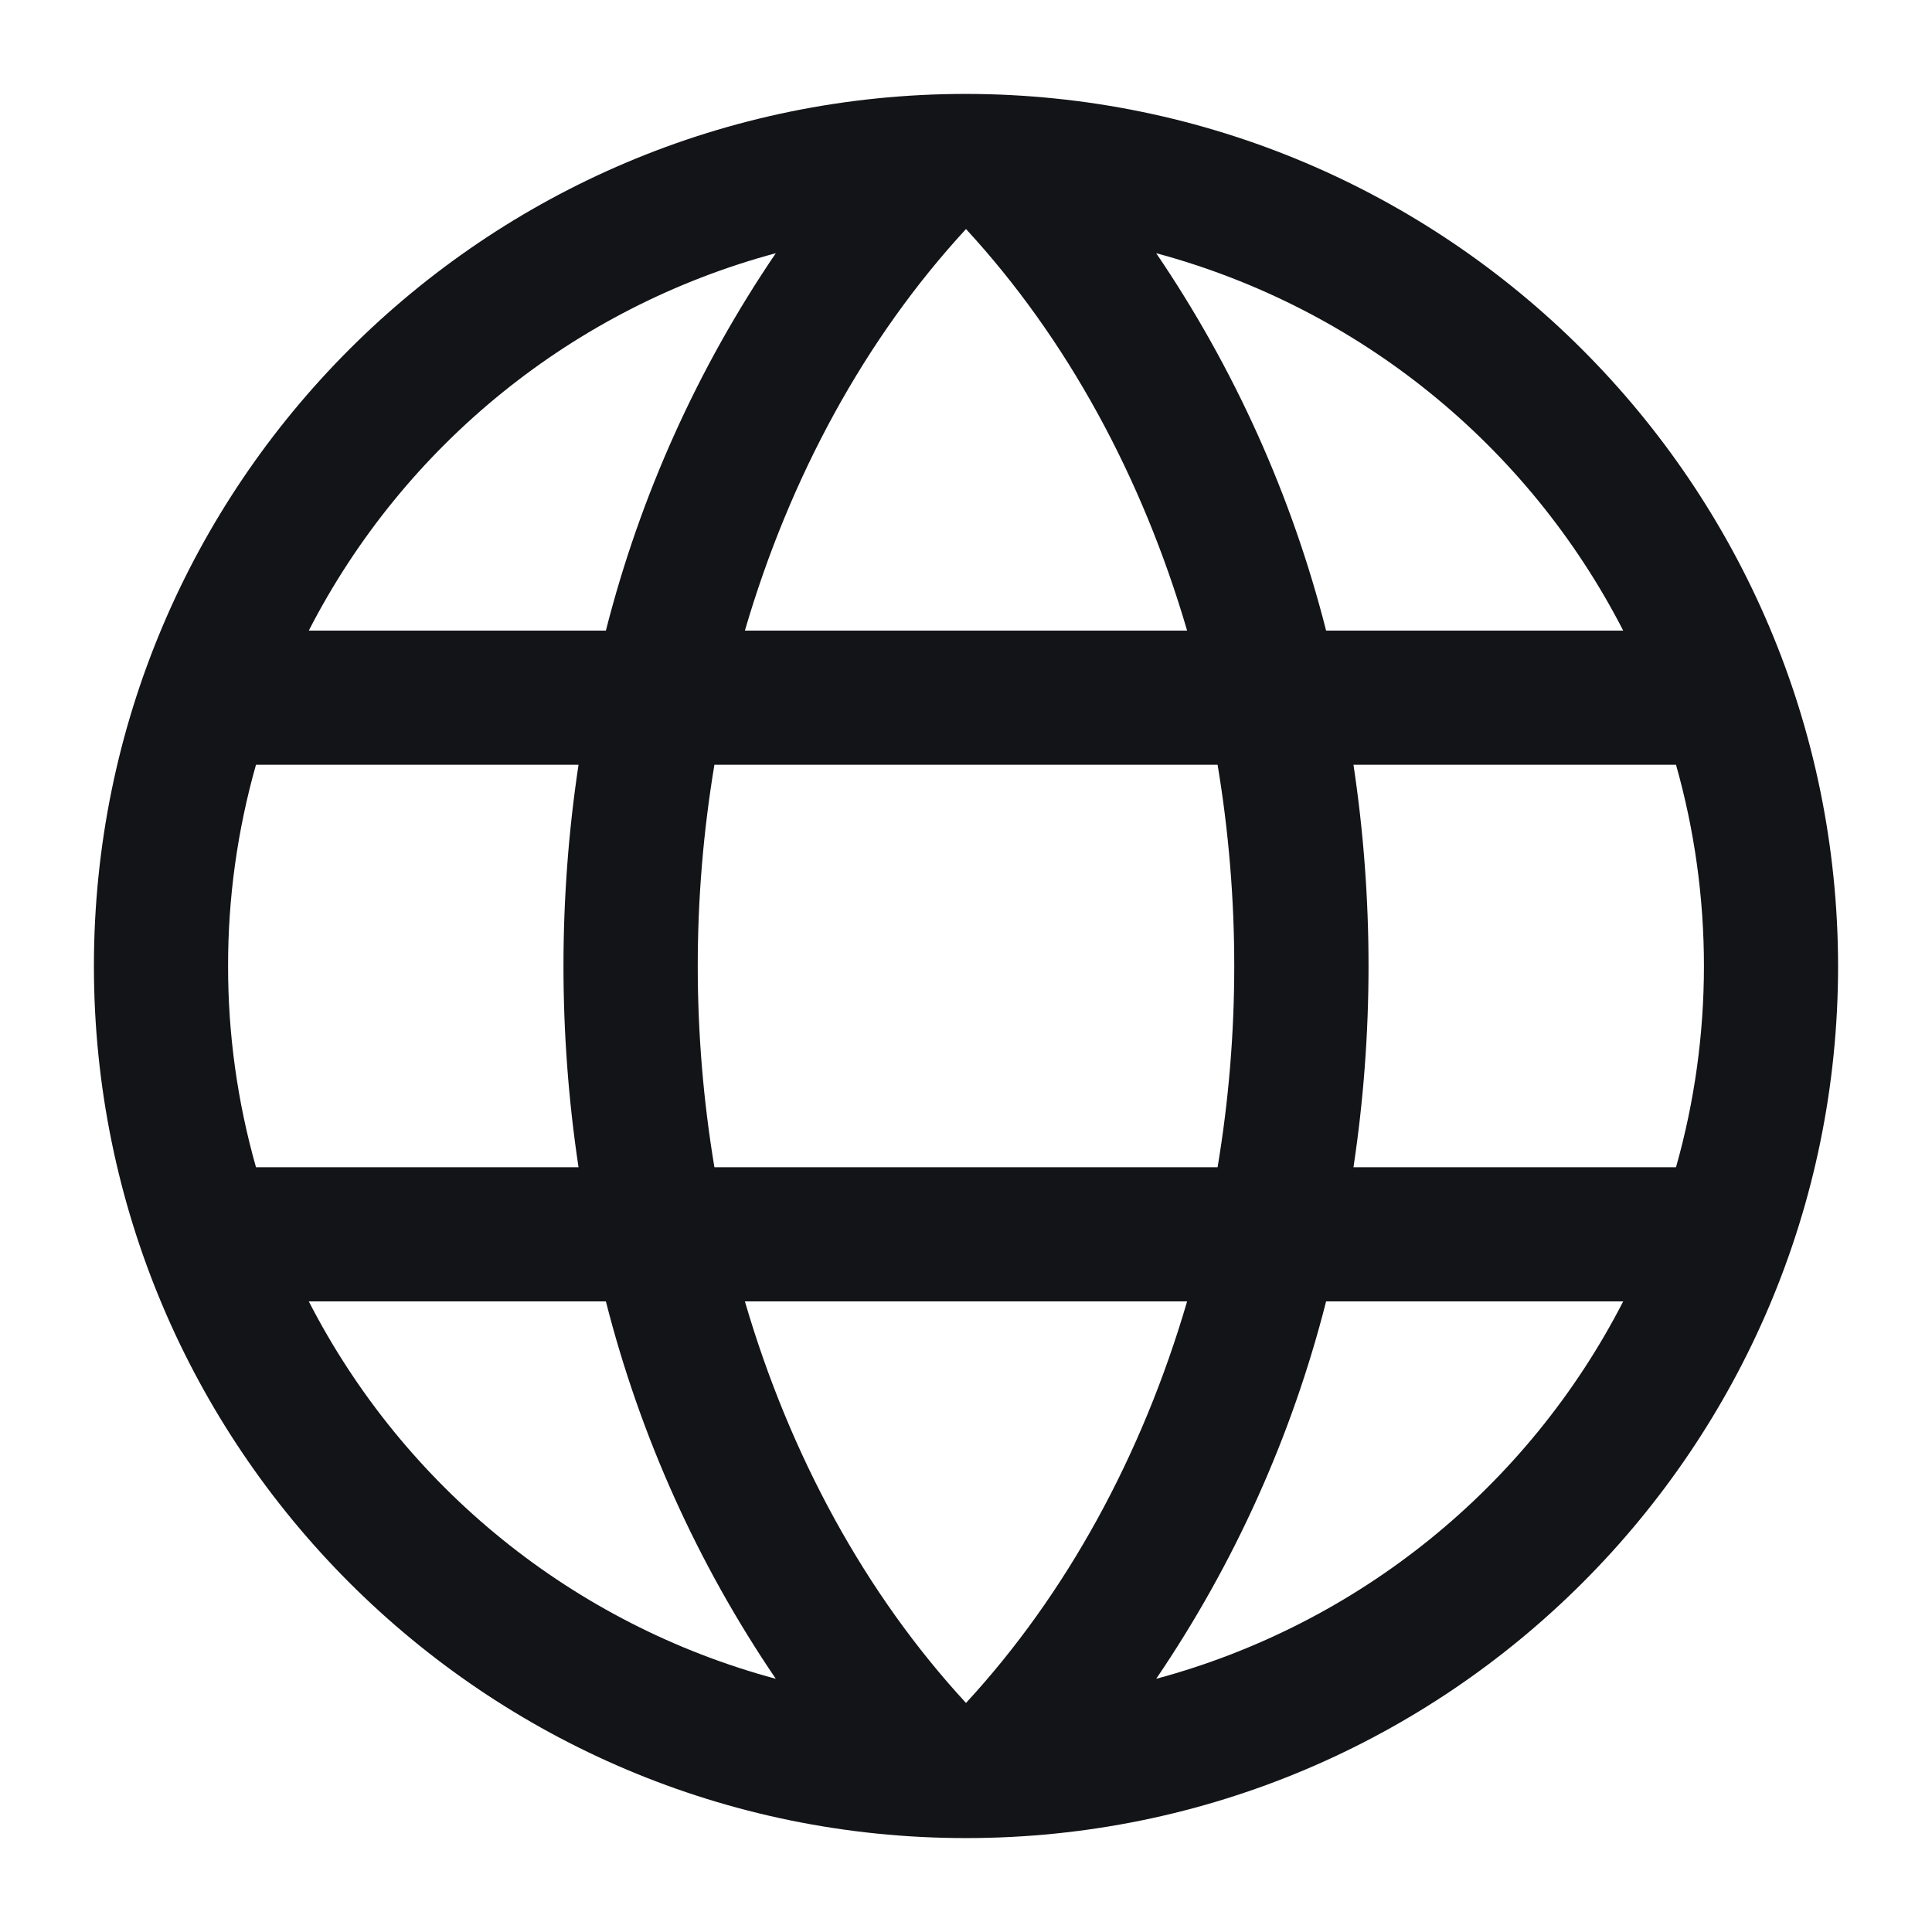 <svg width="18" height="18" viewBox="0 0 18 18" fill="none" xmlns="http://www.w3.org/2000/svg">
<path fill-rule="evenodd" clip-rule="evenodd" d="M9 0.875C4.513 0.875 0.875 4.513 0.875 9C0.875 13.487 4.513 17.125 9 17.125C13.487 17.125 17.125 13.487 17.125 9C17.12 4.515 13.485 0.88 9 0.875ZM6.94 12.125H11.06C10.641 13.558 9.938 14.849 9 15.866C8.062 14.849 7.359 13.558 6.94 12.125ZM6.656 10.875C6.449 9.634 6.449 8.366 6.656 7.125H11.344C11.551 8.366 11.551 9.634 11.344 10.875H6.656ZM2.125 9C2.124 8.366 2.212 7.735 2.385 7.125H5.39C5.203 8.368 5.203 9.632 5.39 10.875H2.385C2.212 10.265 2.124 9.634 2.125 9ZM11.06 5.875H6.94C7.359 4.442 8.062 3.151 9 2.134C9.938 3.151 10.641 4.442 11.06 5.875ZM12.61 7.125H15.615C15.962 8.351 15.962 9.649 15.615 10.875H12.61C12.797 9.632 12.797 8.368 12.61 7.125ZM15.123 5.875H12.355C12.036 4.62 11.5 3.43 10.772 2.359C12.653 2.865 14.233 4.142 15.123 5.875ZM7.228 2.359C6.5 3.43 5.964 4.62 5.645 5.875H2.877C3.767 4.142 5.347 2.865 7.228 2.359ZM2.877 12.125H5.645C5.964 13.38 6.5 14.57 7.228 15.641C5.347 15.135 3.767 13.858 2.877 12.125ZM10.772 15.641C11.5 14.57 12.036 13.38 12.355 12.125H15.123C14.233 13.858 12.653 15.135 10.772 15.641Z" fill="#121417"/>
</svg>
